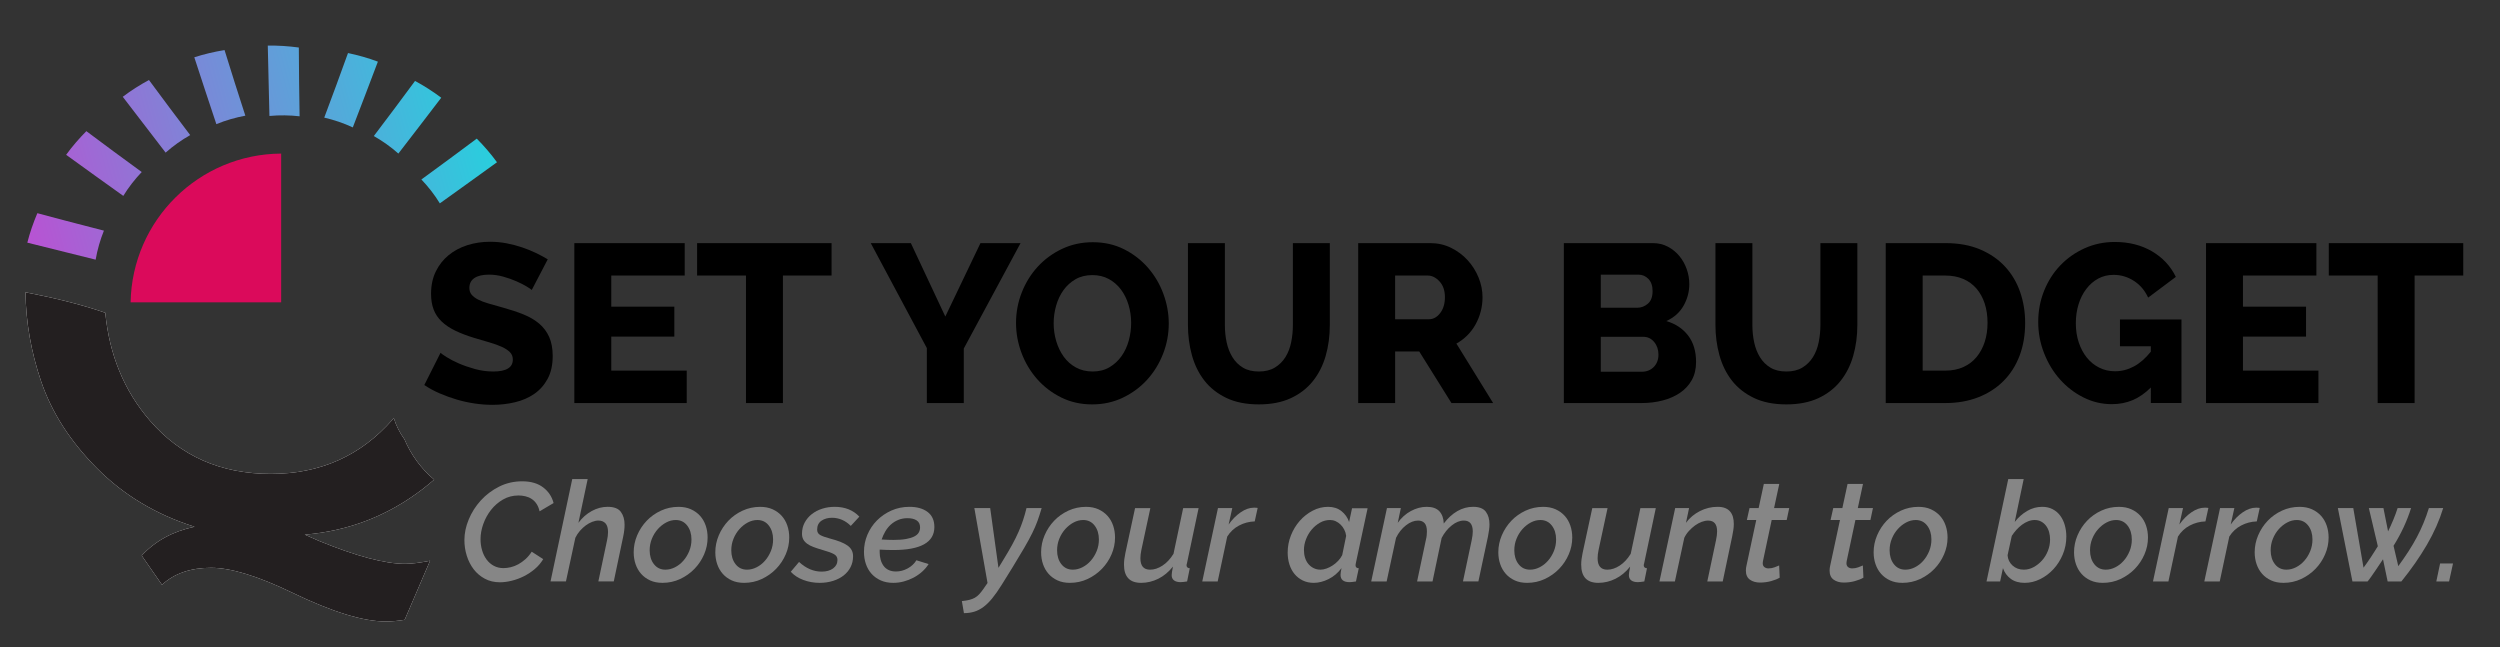 <?xml version="1.0" encoding="utf-8"?>
<!-- Generator: Adobe Illustrator 16.0.0, SVG Export Plug-In . SVG Version: 6.00 Build 0)  -->
<!DOCTYPE svg PUBLIC "-//W3C//DTD SVG 1.1//EN" "http://www.w3.org/Graphics/SVG/1.1/DTD/svg11.dtd">
<svg version="1.1" id="Layer_1" xmlns="http://www.w3.org/2000/svg" xmlns:xlink="http://www.w3.org/1999/xlink" x="0px" y="0px"
	 width="278px" height="72px" viewBox="0 0 278 72" enable-background="new 0 0 278 72" xml:space="preserve">
<rect x="0" y="0" width="278" height="72" fill="#333333" stroke="none"/>
<g>
	<linearGradient id="SVGID_1_" gradientUnits="userSpaceOnUse" x1="54.538" y1="2.877" x2="-3.054" y2="18.51">
		<stop  offset="0" style="stop-color:#20D6DE"/>
		<stop  offset="1" style="stop-color:#C24AD2"/>
	</linearGradient>
	<path fill="url(#SVGID_1_)" d="M16.563,8.896c-1.015,0.551-1.988,1.169-2.913,1.867c1.58,2.076,3.173,4.143,4.767,6.209
		c0.853-0.759,1.769-1.402,2.732-1.95C19.604,12.991,18.079,10.949,16.563,8.896z"/>
	<path fill="#FFFFFF" d="M35.456,60.14l-1.563-0.688c4.885-0.407,9.274-2.111,13.167-5.115c0.425-0.327,0.823-0.665,1.219-1.001
		c-1.466-1.222-2.571-2.771-3.309-4.499c-0.517-0.71-0.92-1.502-1.178-2.348c-0.044,0.05-0.084,0.104-0.13,0.155
		c-3.536,4.035-8.054,6.052-13.55,6.052c-5.549,0-10.028-1.974-13.438-5.919c-2.876-3.325-4.516-7.332-4.967-11.998
		c-2.896-1.003-5.872-1.69-8.873-2.278c0.042,3.284,0.611,6.587,1.739,9.906c1.171,3.447,3.238,6.667,6.203,9.657
		c2.964,2.99,6.585,5.159,10.86,6.509c-2.417,0.511-4.376,1.577-5.878,3.206l2.253,3.248c1.375-1.261,3.192-1.89,5.459-1.89
		c2.189,0,5.192,0.92,9.008,2.757c4.428,2.142,7.902,3.215,10.422,3.215c0.635,0,1.335-0.064,2.101-0.189l2.823-6.567
		c-1.144,0.23-2.074,0.345-2.786,0.345C42.799,62.697,39.604,61.843,35.456,60.14z"/>
	<linearGradient id="SVGID_2_" gradientUnits="userSpaceOnUse" x1="54.183" y1="1.566" x2="-3.412" y2="17.2">
		<stop  offset="0" style="stop-color:#20D6DE"/>
		<stop  offset="1" style="stop-color:#C24AD2"/>
	</linearGradient>
	<path fill="url(#SVGID_2_)" d="M24.969,5.567c-1.138,0.188-2.261,0.449-3.363,0.804c0.805,2.483,1.629,4.96,2.453,7.435
		c1.057-0.435,2.132-0.74,3.223-0.942C26.491,10.438,25.724,8.008,24.969,5.567z"/>
	<linearGradient id="SVGID_3_" gradientUnits="userSpaceOnUse" x1="54.502" y1="2.771" x2="-3.077" y2="18.399">
		<stop  offset="0" style="stop-color:#20D6DE"/>
		<stop  offset="1" style="stop-color:#C24AD2"/>
	</linearGradient>
	<path fill="url(#SVGID_3_)" d="M33.23,5.285c-1.143-0.155-2.293-0.233-3.453-0.214c0.05,2.608,0.117,5.218,0.183,7.825
		c1.136-0.108,2.255-0.085,3.355,0.036C33.27,10.383,33.242,7.833,33.23,5.285z"/>
	<linearGradient id="SVGID_4_" gradientUnits="userSpaceOnUse" x1="55.462" y1="6.293" x2="-2.126" y2="21.924">
		<stop  offset="0" style="stop-color:#20D6DE"/>
		<stop  offset="1" style="stop-color:#C24AD2"/>
	</linearGradient>
	<path fill="url(#SVGID_4_)" d="M9.603,14.584c-0.814,0.823-1.567,1.693-2.25,2.63c2.111,1.532,4.234,3.051,6.357,4.569
		c0.595-0.973,1.288-1.851,2.05-2.655C13.695,17.629,11.645,16.114,9.603,14.584z"/>
	<linearGradient id="SVGID_5_" gradientUnits="userSpaceOnUse" x1="57.219" y1="12.767" x2="-0.368" y2="28.398">
		<stop  offset="0" style="stop-color:#20D6DE"/>
		<stop  offset="1" style="stop-color:#C24AD2"/>
	</linearGradient>
	<path fill="url(#SVGID_5_)" d="M4.154,23.706c-0.451,1.064-0.829,2.153-1.116,3.276c2.528,0.64,5.063,1.266,7.598,1.893
		c0.194-1.128,0.509-2.201,0.919-3.229C9.084,25.017,6.618,24.371,4.154,23.706z"/>
	<linearGradient id="SVGID_6_" gradientUnits="userSpaceOnUse" x1="56.463" y1="9.99" x2="-1.118" y2="25.619">
		<stop  offset="0" style="stop-color:#20D6DE"/>
		<stop  offset="1" style="stop-color:#C24AD2"/>
	</linearGradient>
	<path fill="url(#SVGID_6_)" d="M46.153,9c1.016,0.552,1.988,1.169,2.912,1.868c-1.579,2.076-3.174,4.142-4.767,6.209
		c-0.854-0.759-1.768-1.402-2.73-1.95C43.112,13.096,44.639,11.054,46.153,9z"/>
	<linearGradient id="SVGID_7_" gradientUnits="userSpaceOnUse" x1="55.274" y1="5.606" x2="-2.31" y2="21.237">
		<stop  offset="0" style="stop-color:#20D6DE"/>
		<stop  offset="1" style="stop-color:#C24AD2"/>
	</linearGradient>
	<path fill="url(#SVGID_7_)" d="M38.698,5.899c1.128,0.239,2.239,0.549,3.322,0.957c-0.918,2.441-1.854,4.876-2.789,7.312
		c-1.036-0.484-2.096-0.836-3.175-1.089C36.954,10.693,37.833,8.299,38.698,5.899z"/>
	<linearGradient id="SVGID_8_" gradientUnits="userSpaceOnUse" x1="58.369" y1="17.005" x2="0.782" y2="32.636">
		<stop  offset="0" style="stop-color:#20D6DE"/>
		<stop  offset="1" style="stop-color:#C24AD2"/>
	</linearGradient>
	<path fill="url(#SVGID_8_)" d="M53.016,15.415c0.813,0.82,1.565,1.69,2.249,2.627c-2.11,1.532-4.234,3.051-6.355,4.572
		c-0.597-0.975-1.289-1.854-2.052-2.657C48.921,18.458,50.972,16.942,53.016,15.415z"/>
	<path fill="#231F20" d="M35.456,60.14l-1.563-0.688c4.885-0.407,9.274-2.111,13.167-5.115c0.425-0.327,0.823-0.665,1.219-1.001
		c-1.466-1.222-2.571-2.771-3.309-4.499c-0.517-0.71-0.92-1.502-1.178-2.348c-0.044,0.05-0.084,0.104-0.13,0.155
		c-3.536,4.035-8.054,6.052-13.55,6.052c-5.549,0-10.028-1.974-13.438-5.919c-2.876-3.325-4.516-7.332-4.967-11.998
		c-2.896-1.003-5.872-1.69-8.873-2.278c0.042,3.284,0.611,6.587,1.739,9.906c1.171,3.447,3.238,6.667,6.203,9.657
		c2.964,2.99,6.585,5.159,10.86,6.509c-2.417,0.511-4.376,1.577-5.878,3.206l2.253,3.248c1.375-1.261,3.192-1.89,5.459-1.89
		c2.189,0,5.192,0.92,9.008,2.757c4.428,2.142,7.902,3.215,10.422,3.215c0.635,0,1.335-0.064,2.101-0.189l2.823-6.567
		c-1.144,0.23-2.074,0.345-2.786,0.345C42.799,62.697,39.604,61.843,35.456,60.14z"/>
	<path fill="#DB0A5B" d="M31.266,17.078c-9.158,0.056-16.574,7.413-16.743,16.543h16.743V17.078z"/>
</g>
<g>
	<path d="M59.132,32.244c-0.067-0.067-0.25-0.192-0.551-0.376c-0.301-0.184-0.676-0.375-1.127-0.576
		c-0.451-0.2-0.943-0.375-1.478-0.526c-0.535-0.15-1.069-0.226-1.603-0.226c-0.702,0-1.24,0.125-1.616,0.376
		c-0.375,0.25-0.563,0.618-0.563,1.102c0,0.3,0.083,0.551,0.25,0.751c0.167,0.2,0.405,0.38,0.714,0.539
		c0.309,0.159,0.693,0.305,1.152,0.438c0.459,0.134,0.989,0.284,1.59,0.451c0.852,0.234,1.62,0.488,2.304,0.764
		c0.685,0.276,1.269,0.618,1.753,1.027s0.855,0.906,1.115,1.49c0.259,0.586,0.388,1.287,0.388,2.104c0,1.002-0.188,1.85-0.563,2.543
		c-0.376,0.693-0.873,1.252-1.49,1.678c-0.618,0.426-1.332,0.736-2.142,0.928c-0.81,0.191-1.641,0.287-2.492,0.287
		c-0.651,0-1.315-0.049-1.992-0.15c-0.676-0.1-1.34-0.246-1.991-0.438s-1.286-0.422-1.903-0.689
		c-0.618-0.266-1.186-0.576-1.704-0.926l1.804-3.582c0.083,0.084,0.309,0.242,0.676,0.477c0.367,0.232,0.818,0.467,1.353,0.701
		c0.534,0.232,1.135,0.441,1.803,0.625s1.344,0.275,2.029,0.275c1.453,0,2.179-0.441,2.179-1.326c0-0.334-0.108-0.609-0.326-0.828
		c-0.217-0.217-0.518-0.412-0.901-0.588c-0.384-0.176-0.835-0.338-1.353-0.488c-0.518-0.15-1.086-0.316-1.704-0.502
		c-0.818-0.25-1.528-0.521-2.129-0.813c-0.601-0.292-1.102-0.63-1.503-1.015c-0.4-0.384-0.697-0.827-0.889-1.328
		c-0.192-0.5-0.288-1.085-0.288-1.753c0-0.935,0.175-1.762,0.526-2.48c0.351-0.718,0.826-1.323,1.428-1.816
		c0.601-0.492,1.298-0.864,2.091-1.115c0.793-0.25,1.632-0.375,2.517-0.375c0.635,0,1.252,0.059,1.854,0.175
		c0.601,0.117,1.173,0.267,1.716,0.451c0.542,0.184,1.056,0.393,1.541,0.626c0.484,0.234,0.918,0.468,1.302,0.701L59.132,32.244z"/>
	<path d="M76.365,41.211v3.607H63.866V27.034h12.273v3.607h-8.166v3.457h7.013v3.332h-7.013v3.781H76.365z"/>
	<path d="M92.47,30.641h-5.41v14.177h-4.108V30.641h-5.435v-3.607H92.47V30.641z"/>
	<path d="M101.287,27.034l3.832,8.166l3.908-8.166h4.458l-6.312,11.722v6.063h-4.108v-6.111l-6.237-11.673H101.287z"/>
	<path d="M121.45,44.969c-1.269,0-2.421-0.26-3.457-0.777c-1.036-0.518-1.925-1.197-2.667-2.041
		c-0.743-0.844-1.319-1.807-1.729-2.893s-0.614-2.205-0.614-3.357c0-1.168,0.213-2.296,0.639-3.381s1.019-2.042,1.779-2.868
		c0.759-0.827,1.661-1.486,2.705-1.979c1.043-0.493,2.183-0.739,3.419-0.739c1.269,0,2.421,0.259,3.457,0.777
		c1.035,0.518,1.924,1.202,2.667,2.054c0.743,0.852,1.315,1.82,1.716,2.906s0.601,2.188,0.601,3.306
		c0,1.168-0.213,2.295-0.639,3.381s-1.015,2.041-1.766,2.867c-0.751,0.828-1.649,1.49-2.693,1.992
		C123.825,44.717,122.686,44.969,121.45,44.969z M117.167,35.951c0,0.685,0.096,1.348,0.288,1.99
		c0.192,0.645,0.467,1.215,0.827,1.717c0.359,0.5,0.81,0.902,1.353,1.201c0.542,0.301,1.165,0.451,1.866,0.451
		c0.718,0,1.344-0.158,1.878-0.475c0.534-0.318,0.98-0.73,1.34-1.24c0.359-0.51,0.626-1.086,0.802-1.729s0.263-1.298,0.263-1.966
		c0-0.685-0.096-1.348-0.288-1.991c-0.192-0.643-0.472-1.21-0.839-1.703c-0.368-0.493-0.818-0.885-1.353-1.177
		c-0.535-0.292-1.144-0.438-1.829-0.438c-0.718,0-1.344,0.155-1.878,0.463c-0.535,0.309-0.981,0.714-1.34,1.215
		s-0.63,1.073-0.814,1.716C117.259,34.628,117.167,35.283,117.167,35.951z"/>
	<path d="M139.986,41.311c0.702,0,1.293-0.145,1.778-0.438s0.877-0.68,1.178-1.164s0.514-1.041,0.639-1.666
		c0.125-0.627,0.188-1.266,0.188-1.917v-9.092h4.107v9.092c0,1.235-0.154,2.387-0.463,3.456c-0.309,1.07-0.785,2.004-1.428,2.807
		c-0.643,0.801-1.461,1.432-2.455,1.891c-0.993,0.459-2.175,0.689-3.543,0.689c-1.419,0-2.63-0.242-3.632-0.727
		c-1.002-0.484-1.816-1.131-2.442-1.941s-1.085-1.75-1.377-2.818c-0.292-1.068-0.438-2.188-0.438-3.356v-9.092h4.108v9.092
		c0,0.685,0.066,1.336,0.2,1.954c0.133,0.617,0.351,1.17,0.651,1.652c0.3,0.484,0.689,0.869,1.165,1.152
		C138.696,41.17,139.284,41.311,139.986,41.311z"/>
	<path d="M151.031,44.818V27.034h8.016c0.834,0,1.606,0.175,2.316,0.526s1.323,0.81,1.841,1.377
		c0.518,0.568,0.923,1.211,1.215,1.929c0.292,0.718,0.438,1.445,0.438,2.179c0,0.551-0.066,1.082-0.2,1.591s-0.325,0.989-0.576,1.44
		c-0.25,0.451-0.556,0.856-0.914,1.215c-0.359,0.359-0.764,0.664-1.215,0.914l4.083,6.613h-4.634l-3.582-5.736h-2.681v5.736H151.031
		z M155.139,35.5h3.758c0.484,0,0.901-0.229,1.252-0.688s0.526-1.048,0.526-1.766c0-0.734-0.201-1.319-0.601-1.753
		c-0.401-0.434-0.836-0.651-1.303-0.651h-3.633V35.5z"/>
	<path d="M188.603,40.26c0,0.768-0.159,1.436-0.476,2.004c-0.317,0.566-0.752,1.039-1.303,1.414
		c-0.551,0.377-1.194,0.66-1.929,0.852c-0.735,0.193-1.512,0.289-2.329,0.289h-8.667V27.034h9.894c0.618,0,1.178,0.134,1.679,0.4
		c0.501,0.268,0.927,0.614,1.277,1.04s0.622,0.911,0.814,1.453c0.191,0.542,0.288,1.098,0.288,1.666c0,0.852-0.213,1.653-0.64,2.404
		c-0.426,0.751-1.064,1.319-1.916,1.704c1.019,0.3,1.824,0.835,2.417,1.602C188.306,38.072,188.603,39.057,188.603,40.26z
		 M178.008,30.541v3.682h4.032c0.451,0,0.852-0.15,1.202-0.451c0.351-0.301,0.526-0.768,0.526-1.403
		c0-0.584-0.155-1.035-0.464-1.353c-0.309-0.317-0.681-0.476-1.114-0.476H178.008z M184.42,39.434c0-0.553-0.159-1.02-0.477-1.404
		c-0.317-0.383-0.718-0.576-1.202-0.576h-4.733v3.883h4.559c0.534,0,0.977-0.176,1.327-0.525
		C184.244,40.459,184.42,40,184.42,39.434z"/>
	<path d="M198.646,41.311c0.702,0,1.294-0.145,1.778-0.438s0.877-0.68,1.178-1.164s0.514-1.041,0.639-1.666
		c0.125-0.627,0.188-1.266,0.188-1.917v-9.092h4.108v9.092c0,1.235-0.155,2.387-0.464,3.456c-0.309,1.07-0.785,2.004-1.428,2.807
		c-0.643,0.801-1.461,1.432-2.454,1.891c-0.994,0.459-2.176,0.689-3.545,0.689c-1.419,0-2.63-0.242-3.632-0.727
		s-1.815-1.131-2.441-1.941c-0.627-0.811-1.086-1.75-1.378-2.818c-0.293-1.068-0.438-2.188-0.438-3.356v-9.092h4.107v9.092
		c0,0.685,0.067,1.336,0.201,1.954c0.133,0.617,0.351,1.17,0.65,1.652c0.301,0.484,0.689,0.869,1.165,1.152
		C197.355,41.17,197.944,41.311,198.646,41.311z"/>
	<path d="M209.692,44.818V27.034h6.638c1.47,0,2.755,0.234,3.857,0.701c1.103,0.468,2.024,1.102,2.768,1.904
		c0.743,0.801,1.303,1.741,1.679,2.818c0.375,1.077,0.563,2.225,0.563,3.444c0,1.353-0.209,2.576-0.626,3.669
		c-0.418,1.094-1.015,2.029-1.791,2.805c-0.776,0.777-1.712,1.379-2.806,1.805s-2.309,0.639-3.645,0.639H209.692z M221.014,35.901
		c0-0.785-0.104-1.499-0.313-2.142c-0.209-0.643-0.514-1.198-0.914-1.666c-0.401-0.467-0.894-0.827-1.479-1.077
		c-0.584-0.25-1.244-0.375-1.979-0.375h-2.529v10.57h2.529c0.752,0,1.419-0.133,2.004-0.4c0.584-0.268,1.072-0.639,1.465-1.115
		s0.693-1.035,0.902-1.678C220.909,37.375,221.014,36.669,221.014,35.901z"/>
	<path d="M239.174,43.09c-0.635,0.635-1.308,1.102-2.017,1.402c-0.71,0.301-1.482,0.451-2.317,0.451
		c-1.118,0-2.175-0.25-3.168-0.752c-0.994-0.5-1.862-1.168-2.605-2.004c-0.743-0.834-1.332-1.807-1.766-2.918
		c-0.435-1.109-0.651-2.266-0.651-3.469c0-1.219,0.217-2.371,0.651-3.457c0.434-1.085,1.035-2.029,1.804-2.831
		c0.768-0.801,1.669-1.436,2.705-1.903c1.035-0.468,2.154-0.702,3.356-0.702c1.569,0,2.947,0.347,4.133,1.04
		c1.186,0.693,2.07,1.641,2.655,2.843l-3.081,2.305c-0.368-0.802-0.898-1.423-1.591-1.866c-0.693-0.442-1.44-0.664-2.241-0.664
		c-0.636,0-1.207,0.138-1.716,0.413c-0.51,0.275-0.952,0.66-1.328,1.152s-0.664,1.064-0.864,1.716c-0.2,0.651-0.3,1.353-0.3,2.104
		c0,0.768,0.108,1.479,0.325,2.129s0.518,1.215,0.901,1.691c0.384,0.475,0.844,0.848,1.378,1.113
		c0.534,0.268,1.118,0.402,1.753,0.402c0.735,0,1.437-0.18,2.104-0.539s1.294-0.906,1.879-1.641v-0.602h-3.432v-2.98h6.838v9.293
		h-3.406V43.09z"/>
	<path d="M257.809,41.211v3.607H245.31V27.034h12.273v3.607h-8.165v3.457h7.013v3.332h-7.013v3.781H257.809z"/>
	<path d="M273.914,30.641h-5.41v14.177h-4.107V30.641h-5.436v-3.607h14.953V30.641z"/>
</g>
<g>
	<path fill="#868686" d="M55.587,64.75c-0.624,0-1.183-0.133-1.676-0.397c-0.494-0.266-0.907-0.616-1.24-1.053
		c-0.333-0.438-0.588-0.937-0.764-1.498c-0.177-0.561-0.265-1.144-0.265-1.746c0-0.759,0.161-1.526,0.483-2.301
		c0.322-0.774,0.769-1.476,1.341-2.105c0.571-0.629,1.25-1.141,2.035-1.536c0.785-0.395,1.64-0.593,2.565-0.593
		c0.957,0,1.731,0.224,2.324,0.671s0.982,1.029,1.17,1.747l-1.56,0.92c-0.073-0.333-0.188-0.613-0.343-0.842
		c-0.156-0.229-0.341-0.411-0.554-0.546c-0.213-0.136-0.444-0.231-0.694-0.289c-0.25-0.057-0.499-0.086-0.749-0.086
		c-0.635,0-1.211,0.151-1.731,0.452c-0.52,0.302-0.964,0.689-1.333,1.162c-0.369,0.474-0.655,0.996-0.857,1.567
		c-0.203,0.572-0.304,1.129-0.304,1.669c0,0.437,0.057,0.85,0.171,1.24c0.114,0.39,0.281,0.732,0.499,1.029
		c0.218,0.296,0.486,0.53,0.803,0.701c0.317,0.172,0.678,0.258,1.084,0.258c0.25,0,0.517-0.034,0.803-0.102
		c0.286-0.067,0.566-0.177,0.842-0.327c0.275-0.151,0.541-0.341,0.795-0.569c0.254-0.229,0.486-0.505,0.694-0.827l1.279,0.827
		c-0.25,0.416-0.562,0.782-0.936,1.1c-0.375,0.317-0.78,0.585-1.217,0.803c-0.437,0.219-0.886,0.385-1.349,0.499
		C56.443,64.692,56.003,64.75,55.587,64.75z"/>
	<path fill="#868686" d="M63.635,53.271h1.715l-1.029,4.865c0.416-0.561,0.91-0.998,1.481-1.31s1.16-0.468,1.763-0.468
		c0.707,0,1.198,0.187,1.474,0.562c0.275,0.374,0.414,0.848,0.414,1.419c0,0.208-0.013,0.424-0.039,0.647
		c-0.026,0.224-0.065,0.455-0.117,0.694l-1.045,4.975h-1.715l0.967-4.569c0.073-0.333,0.109-0.64,0.109-0.921
		c0-0.437-0.094-0.759-0.281-0.967c-0.188-0.208-0.453-0.312-0.795-0.312c-0.208,0-0.435,0.047-0.679,0.141
		c-0.244,0.093-0.483,0.226-0.717,0.397s-0.452,0.374-0.655,0.608c-0.203,0.233-0.372,0.491-0.507,0.771l-1.045,4.851h-1.715
		L63.635,53.271z"/>
	<path fill="#868686" d="M73.663,64.813c-0.52,0-0.978-0.092-1.373-0.273c-0.396-0.182-0.728-0.426-0.998-0.732
		c-0.271-0.307-0.476-0.666-0.616-1.076c-0.14-0.411-0.21-0.851-0.21-1.318c0-0.655,0.13-1.286,0.39-1.895s0.614-1.146,1.061-1.614
		c0.447-0.468,0.975-0.842,1.583-1.123c0.608-0.28,1.261-0.421,1.958-0.421c0.52,0,0.98,0.091,1.38,0.272
		c0.4,0.183,0.738,0.427,1.014,0.733c0.275,0.307,0.483,0.668,0.624,1.084c0.141,0.416,0.21,0.857,0.21,1.325
		c0,0.646-0.13,1.269-0.39,1.872c-0.26,0.603-0.616,1.139-1.068,1.606s-0.982,0.845-1.591,1.131
		C75.027,64.669,74.37,64.813,73.663,64.813z M73.99,63.347c0.364,0,0.72-0.089,1.068-0.266s0.658-0.418,0.928-0.726
		c0.27-0.307,0.488-0.662,0.655-1.068c0.167-0.405,0.25-0.836,0.25-1.294c0-0.624-0.159-1.141-0.476-1.552
		c-0.317-0.411-0.741-0.616-1.271-0.616c-0.364,0-0.717,0.091-1.061,0.273c-0.343,0.182-0.652,0.426-0.928,0.732
		c-0.276,0.307-0.497,0.663-0.663,1.068c-0.167,0.405-0.25,0.837-0.25,1.295c0,0.623,0.158,1.138,0.476,1.544
		C73.037,63.144,73.46,63.347,73.99,63.347z"/>
	<path fill="#868686" d="M82.74,64.813c-0.52,0-0.978-0.092-1.373-0.273c-0.396-0.182-0.728-0.426-0.998-0.732
		c-0.271-0.307-0.476-0.666-0.616-1.076c-0.14-0.411-0.21-0.851-0.21-1.318c0-0.655,0.13-1.286,0.39-1.895s0.614-1.146,1.061-1.614
		c0.447-0.468,0.975-0.842,1.583-1.123c0.608-0.28,1.261-0.421,1.958-0.421c0.52,0,0.98,0.091,1.38,0.272
		c0.4,0.183,0.738,0.427,1.014,0.733c0.275,0.307,0.483,0.668,0.624,1.084c0.141,0.416,0.21,0.857,0.21,1.325
		c0,0.646-0.13,1.269-0.39,1.872c-0.26,0.603-0.616,1.139-1.068,1.606s-0.982,0.845-1.591,1.131
		C84.104,64.669,83.446,64.813,82.74,64.813z M83.067,63.347c0.364,0,0.72-0.089,1.068-0.266s0.658-0.418,0.928-0.726
		c0.27-0.307,0.488-0.662,0.655-1.068c0.167-0.405,0.25-0.836,0.25-1.294c0-0.624-0.159-1.141-0.476-1.552
		c-0.317-0.411-0.741-0.616-1.271-0.616c-0.364,0-0.717,0.091-1.061,0.273c-0.343,0.182-0.652,0.426-0.928,0.732
		c-0.276,0.307-0.497,0.663-0.663,1.068c-0.167,0.405-0.25,0.837-0.25,1.295c0,0.623,0.158,1.138,0.476,1.544
		C82.113,63.144,82.537,63.347,83.067,63.347z"/>
	<path fill="#868686" d="M91.146,64.813c-0.634,0-1.237-0.107-1.809-0.32s-1.04-0.517-1.404-0.912l0.92-1.092
		c0.78,0.718,1.617,1.076,2.511,1.076c0.53,0,0.957-0.119,1.279-0.358s0.484-0.557,0.484-0.951c0-0.281-0.133-0.494-0.398-0.64
		s-0.678-0.297-1.24-0.452c-0.396-0.114-0.738-0.227-1.029-0.336c-0.292-0.108-0.53-0.233-0.717-0.374
		c-0.188-0.141-0.328-0.299-0.421-0.476c-0.093-0.177-0.14-0.385-0.14-0.624c0-0.457,0.099-0.87,0.296-1.24
		c0.197-0.368,0.462-0.683,0.795-0.943c0.333-0.26,0.717-0.46,1.154-0.601c0.437-0.14,0.899-0.21,1.388-0.21
		c0.582,0,1.102,0.094,1.56,0.28c0.458,0.188,0.853,0.458,1.185,0.812l-0.951,1.029c-0.302-0.302-0.629-0.527-0.982-0.679
		c-0.354-0.15-0.723-0.226-1.107-0.226c-0.458,0-0.848,0.108-1.17,0.327c-0.322,0.218-0.483,0.551-0.483,0.998
		c0,0.26,0.109,0.455,0.328,0.585s0.582,0.263,1.092,0.397c0.437,0.114,0.816,0.234,1.139,0.358c0.322,0.125,0.59,0.263,0.803,0.414
		c0.213,0.15,0.372,0.325,0.476,0.522c0.104,0.197,0.156,0.426,0.156,0.686c0,0.437-0.091,0.835-0.273,1.193
		c-0.182,0.358-0.437,0.668-0.764,0.928c-0.328,0.261-0.72,0.463-1.178,0.608S91.686,64.813,91.146,64.813z"/>
	<path fill="#868686" d="M99.333,64.813c-0.52,0-0.98-0.089-1.38-0.266c-0.4-0.177-0.741-0.418-1.021-0.725
		c-0.281-0.307-0.494-0.671-0.64-1.092c-0.146-0.422-0.218-0.876-0.218-1.365c0-0.665,0.127-1.299,0.382-1.902
		c0.255-0.603,0.608-1.133,1.061-1.591c0.453-0.457,0.988-0.824,1.606-1.1s1.287-0.413,2.004-0.413c0.842,0,1.515,0.189,2.02,0.569
		c0.504,0.38,0.756,0.938,0.756,1.677c0,1.705-1.523,2.558-4.57,2.558c-0.447,0-0.951-0.016-1.513-0.047v0.28
		c0,0.302,0.036,0.583,0.109,0.843c0.072,0.26,0.182,0.488,0.327,0.686c0.146,0.198,0.333,0.352,0.562,0.46
		c0.229,0.109,0.499,0.164,0.811,0.164c0.447,0,0.878-0.111,1.294-0.335s0.743-0.527,0.983-0.913l1.356,0.422
		c-0.197,0.312-0.439,0.595-0.725,0.85s-0.601,0.474-0.943,0.655c-0.343,0.182-0.708,0.325-1.092,0.429
		C100.118,64.76,99.728,64.813,99.333,64.813z M100.908,57.622c-0.374,0-0.717,0.065-1.029,0.195s-0.587,0.304-0.827,0.522
		s-0.442,0.471-0.608,0.757c-0.167,0.286-0.302,0.585-0.406,0.896c0.478,0.031,0.92,0.047,1.326,0.047
		c0.551,0,1.014-0.034,1.388-0.102s0.678-0.161,0.912-0.28c0.234-0.12,0.4-0.266,0.5-0.438c0.099-0.171,0.148-0.36,0.148-0.569
		c0-0.353-0.125-0.613-0.375-0.779S101.345,57.622,100.908,57.622z"/>
	<path fill="#868686" d="M106.959,66.84c0.323-0.031,0.598-0.076,0.827-0.133c0.229-0.058,0.432-0.135,0.608-0.233
		c0.177-0.1,0.34-0.229,0.491-0.391c0.15-0.161,0.309-0.361,0.476-0.601l0.452-0.654l-1.466-8.328h1.762l0.92,6.644l0.53-0.873
		c0.384-0.624,0.715-1.188,0.99-1.692s0.512-0.98,0.709-1.427c0.198-0.447,0.367-0.884,0.507-1.311
		c0.141-0.426,0.268-0.873,0.382-1.341h1.684c-0.146,0.499-0.296,0.967-0.452,1.403c-0.156,0.437-0.354,0.896-0.593,1.38
		s-0.533,1.024-0.881,1.622c-0.349,0.599-0.777,1.313-1.287,2.145l-1.248,2.012c-0.364,0.582-0.708,1.071-1.03,1.466
		c-0.322,0.396-0.647,0.715-0.975,0.96c-0.328,0.244-0.668,0.421-1.021,0.53c-0.354,0.108-0.738,0.163-1.154,0.163L106.959,66.84z"
		/>
	<path fill="#868686" d="M118.969,64.813c-0.52,0-0.978-0.092-1.373-0.273c-0.396-0.182-0.728-0.426-0.998-0.732
		c-0.271-0.307-0.476-0.666-0.616-1.076c-0.14-0.411-0.21-0.851-0.21-1.318c0-0.655,0.13-1.286,0.39-1.895s0.614-1.146,1.061-1.614
		c0.447-0.468,0.975-0.842,1.583-1.123c0.608-0.28,1.261-0.421,1.958-0.421c0.52,0,0.98,0.091,1.38,0.272
		c0.4,0.183,0.738,0.427,1.014,0.733c0.275,0.307,0.483,0.668,0.624,1.084c0.141,0.416,0.21,0.857,0.21,1.325
		c0,0.646-0.13,1.269-0.39,1.872c-0.26,0.603-0.616,1.139-1.068,1.606s-0.982,0.845-1.591,1.131
		C120.333,64.669,119.675,64.813,118.969,64.813z M119.296,63.347c0.364,0,0.72-0.089,1.068-0.266s0.658-0.418,0.928-0.726
		c0.27-0.307,0.488-0.662,0.655-1.068c0.167-0.405,0.25-0.836,0.25-1.294c0-0.624-0.159-1.141-0.476-1.552
		c-0.317-0.411-0.741-0.616-1.271-0.616c-0.364,0-0.717,0.091-1.061,0.273c-0.343,0.182-0.652,0.426-0.928,0.732
		c-0.276,0.307-0.497,0.663-0.663,1.068c-0.167,0.405-0.25,0.837-0.25,1.295c0,0.623,0.158,1.138,0.476,1.544
		C118.342,63.144,118.766,63.347,119.296,63.347z"/>
	<path fill="#868686" d="M126.891,64.813c-1.269,0-1.903-0.676-1.903-2.027c0-0.385,0.052-0.816,0.156-1.295l1.076-4.99h1.7
		l-0.998,4.647c-0.073,0.333-0.109,0.645-0.109,0.936c0,0.842,0.359,1.264,1.076,1.264c0.458,0,0.917-0.151,1.38-0.453
		c0.462-0.301,0.871-0.737,1.224-1.31l1.076-5.084h1.716l-1.294,6.129c-0.031,0.094-0.047,0.172-0.047,0.233
		c0,0.198,0.119,0.308,0.358,0.328l-0.296,1.466c-0.156,0.021-0.292,0.039-0.406,0.055s-0.218,0.023-0.312,0.023
		c-0.312,0-0.556-0.065-0.733-0.195s-0.265-0.324-0.265-0.585c0-0.083,0.01-0.192,0.031-0.327c0.021-0.135,0.057-0.343,0.109-0.624
		c-0.468,0.593-1.009,1.043-1.622,1.35C128.196,64.658,127.557,64.813,126.891,64.813z"/>
	<path fill="#868686" d="M135.438,56.5h1.591l-0.405,1.824c0.395-0.562,0.842-1.014,1.341-1.356
		c0.499-0.344,0.993-0.515,1.481-0.515c0.104,0,0.185,0.002,0.242,0.008c0.057,0.005,0.112,0.013,0.164,0.023l-0.327,1.497
		c-0.624,0.021-1.207,0.174-1.747,0.46s-0.977,0.694-1.31,1.225l-1.061,4.99h-1.715L135.438,56.5z"/>
	<path fill="#868686" d="M146.09,64.813c-0.458,0-0.865-0.089-1.225-0.266c-0.358-0.177-0.663-0.415-0.912-0.717
		c-0.25-0.302-0.439-0.658-0.569-1.068c-0.13-0.411-0.195-0.851-0.195-1.318c0-0.665,0.122-1.305,0.367-1.918
		c0.244-0.613,0.574-1.154,0.99-1.622s0.894-0.842,1.435-1.123c0.541-0.28,1.107-0.421,1.7-0.421s1.089,0.158,1.489,0.476
		s0.684,0.72,0.85,1.209l0.328-1.528h1.73l-1.31,6.113c-0.011,0.052-0.019,0.096-0.023,0.133c-0.005,0.036-0.008,0.069-0.008,0.101
		c0,0.209,0.119,0.317,0.358,0.328l-0.312,1.466c-0.146,0.021-0.278,0.039-0.397,0.055c-0.12,0.016-0.222,0.023-0.305,0.023
		c-0.676,0-1.014-0.271-1.014-0.812c0-0.166,0.036-0.415,0.109-0.748c-0.396,0.53-0.873,0.936-1.435,1.217
		C147.182,64.672,146.63,64.813,146.09,64.813z M146.838,63.347c0.208,0,0.43-0.042,0.663-0.125
		c0.234-0.083,0.463-0.197,0.687-0.344c0.224-0.146,0.429-0.316,0.616-0.515c0.187-0.197,0.338-0.41,0.452-0.639l0.437-2.137
		c-0.031-0.25-0.102-0.481-0.211-0.694c-0.108-0.213-0.247-0.4-0.413-0.562s-0.349-0.286-0.546-0.374
		c-0.197-0.089-0.405-0.133-0.624-0.133c-0.395,0-0.767,0.099-1.114,0.296c-0.349,0.198-0.655,0.453-0.921,0.765
		c-0.265,0.312-0.476,0.668-0.631,1.068c-0.156,0.4-0.234,0.803-0.234,1.209c0,0.312,0.041,0.601,0.125,0.865
		c0.083,0.266,0.205,0.494,0.366,0.687s0.356,0.346,0.585,0.46S146.558,63.347,146.838,63.347z"/>
	<path fill="#868686" d="M154.23,56.5h1.544l-0.344,1.637c0.396-0.561,0.882-0.998,1.459-1.31c0.576-0.312,1.167-0.468,1.77-0.468
		c0.624,0,1.089,0.164,1.396,0.491c0.306,0.327,0.47,0.782,0.491,1.364c0.457-0.603,0.961-1.063,1.513-1.38
		c0.551-0.317,1.133-0.476,1.746-0.476c0.676,0,1.149,0.182,1.42,0.546c0.27,0.364,0.405,0.832,0.405,1.403
		c0,0.188-0.016,0.396-0.047,0.624s-0.073,0.479-0.125,0.749l-1.061,4.975h-1.715l0.967-4.569c0.083-0.396,0.124-0.723,0.124-0.982
		c0-0.812-0.332-1.217-0.998-1.217c-0.447,0-0.896,0.182-1.349,0.546s-0.824,0.826-1.115,1.388l-1.014,4.835h-1.716l0.967-4.569
		c0.053-0.208,0.086-0.391,0.102-0.546c0.016-0.156,0.023-0.307,0.023-0.452c0-0.416-0.086-0.72-0.257-0.913
		c-0.172-0.192-0.414-0.288-0.726-0.288c-0.447,0-0.896,0.177-1.349,0.53c-0.453,0.354-0.819,0.816-1.1,1.388l-1.045,4.851h-1.716
		L154.23,56.5z"/>
	<path fill="#868686" d="M169.811,64.813c-0.52,0-0.978-0.092-1.372-0.273c-0.396-0.182-0.728-0.426-0.998-0.732
		s-0.476-0.666-0.616-1.076c-0.141-0.411-0.211-0.851-0.211-1.318c0-0.655,0.13-1.286,0.391-1.895
		c0.26-0.608,0.613-1.146,1.061-1.614c0.446-0.468,0.975-0.842,1.583-1.123c0.607-0.28,1.26-0.421,1.957-0.421
		c0.52,0,0.979,0.091,1.38,0.272c0.4,0.183,0.738,0.427,1.014,0.733s0.483,0.668,0.624,1.084s0.211,0.857,0.211,1.325
		c0,0.646-0.131,1.269-0.391,1.872c-0.26,0.603-0.615,1.139-1.067,1.606c-0.453,0.468-0.983,0.845-1.591,1.131
		C171.176,64.669,170.518,64.813,169.811,64.813z M170.139,63.347c0.363,0,0.72-0.089,1.068-0.266
		c0.348-0.177,0.657-0.418,0.928-0.726c0.271-0.307,0.488-0.662,0.655-1.068c0.166-0.405,0.249-0.836,0.249-1.294
		c0-0.624-0.158-1.141-0.476-1.552s-0.741-0.616-1.271-0.616c-0.363,0-0.717,0.091-1.06,0.273c-0.344,0.182-0.653,0.426-0.929,0.732
		s-0.496,0.663-0.662,1.068c-0.167,0.405-0.25,0.837-0.25,1.295c0,0.623,0.158,1.138,0.476,1.544
		C169.185,63.144,169.608,63.347,170.139,63.347z"/>
	<path fill="#868686" d="M177.733,64.813c-1.27,0-1.903-0.676-1.903-2.027c0-0.385,0.052-0.816,0.156-1.295l1.076-4.99h1.7
		l-0.999,4.647c-0.072,0.333-0.108,0.645-0.108,0.936c0,0.842,0.358,1.264,1.076,1.264c0.457,0,0.917-0.151,1.38-0.453
		c0.463-0.301,0.871-0.737,1.225-1.31l1.076-5.084h1.715l-1.294,6.129c-0.031,0.094-0.047,0.172-0.047,0.233
		c0,0.198,0.119,0.308,0.358,0.328l-0.296,1.466c-0.156,0.021-0.291,0.039-0.405,0.055c-0.115,0.016-0.219,0.023-0.313,0.023
		c-0.312,0-0.557-0.065-0.732-0.195c-0.178-0.13-0.266-0.324-0.266-0.585c0-0.083,0.011-0.192,0.031-0.327s0.057-0.343,0.109-0.624
		c-0.468,0.593-1.009,1.043-1.622,1.35C179.038,64.658,178.398,64.813,177.733,64.813z"/>
	<path fill="#868686" d="M186.28,56.5h1.544l-0.344,1.637c0.406-0.551,0.921-0.984,1.544-1.302c0.624-0.317,1.279-0.476,1.966-0.476
		c0.343,0,0.629,0.047,0.857,0.141c0.229,0.093,0.413,0.226,0.554,0.397c0.141,0.171,0.242,0.372,0.304,0.601
		c0.063,0.229,0.094,0.483,0.094,0.764c0,0.219-0.019,0.447-0.055,0.687s-0.08,0.483-0.132,0.733l-1.045,4.975h-1.716l0.967-4.569
		c0.041-0.197,0.072-0.377,0.094-0.538c0.021-0.161,0.031-0.314,0.031-0.46c0-0.801-0.333-1.201-0.998-1.201
		c-0.229,0-0.468,0.047-0.718,0.141c-0.249,0.093-0.494,0.226-0.733,0.397s-0.465,0.374-0.678,0.608
		c-0.214,0.233-0.388,0.491-0.522,0.771l-1.045,4.851h-1.716L186.28,56.5z"/>
	<path fill="#868686" d="M195.716,64.781c-0.447,0-0.822-0.107-1.123-0.32c-0.302-0.213-0.452-0.554-0.452-1.021
		c0-0.177,0.021-0.348,0.062-0.515l1.092-5.1h-1.045l0.297-1.325h1.014l0.577-2.683h1.716l-0.577,2.683h1.684l-0.28,1.325h-1.669
		l-0.967,4.554c-0.021,0.104-0.031,0.183-0.031,0.234c0,0.208,0.063,0.358,0.188,0.452c0.124,0.094,0.275,0.141,0.452,0.141
		c0.239,0,0.468-0.042,0.686-0.125c0.219-0.083,0.385-0.15,0.5-0.203l0.062,1.357c-0.239,0.146-0.556,0.272-0.951,0.382
		S196.142,64.781,195.716,64.781z"/>
	<path fill="#868686" d="M205.026,64.781c-0.447,0-0.822-0.107-1.123-0.32c-0.302-0.213-0.452-0.554-0.452-1.021
		c0-0.177,0.021-0.348,0.062-0.515l1.092-5.1h-1.045l0.297-1.325h1.014l0.577-2.683h1.716l-0.577,2.683h1.684l-0.28,1.325h-1.669
		l-0.967,4.554c-0.021,0.104-0.031,0.183-0.031,0.234c0,0.208,0.063,0.358,0.188,0.452c0.124,0.094,0.275,0.141,0.452,0.141
		c0.239,0,0.468-0.042,0.686-0.125c0.219-0.083,0.385-0.15,0.5-0.203l0.062,1.357c-0.239,0.146-0.556,0.272-0.951,0.382
		S205.452,64.781,205.026,64.781z"/>
	<path fill="#868686" d="M211.545,64.813c-0.52,0-0.978-0.092-1.372-0.273c-0.396-0.182-0.728-0.426-0.998-0.732
		s-0.476-0.666-0.616-1.076c-0.141-0.411-0.211-0.851-0.211-1.318c0-0.655,0.13-1.286,0.391-1.895
		c0.26-0.608,0.613-1.146,1.061-1.614c0.446-0.468,0.975-0.842,1.583-1.123c0.607-0.28,1.26-0.421,1.957-0.421
		c0.52,0,0.979,0.091,1.38,0.272c0.4,0.183,0.738,0.427,1.014,0.733s0.483,0.668,0.624,1.084s0.211,0.857,0.211,1.325
		c0,0.646-0.131,1.269-0.391,1.872c-0.26,0.603-0.615,1.139-1.067,1.606c-0.453,0.468-0.983,0.845-1.591,1.131
		C212.91,64.669,212.252,64.813,211.545,64.813z M211.873,63.347c0.363,0,0.72-0.089,1.068-0.266
		c0.348-0.177,0.657-0.418,0.928-0.726c0.271-0.307,0.488-0.662,0.655-1.068c0.166-0.405,0.249-0.836,0.249-1.294
		c0-0.624-0.158-1.141-0.476-1.552s-0.741-0.616-1.271-0.616c-0.363,0-0.717,0.091-1.06,0.273c-0.344,0.182-0.653,0.426-0.929,0.732
		s-0.496,0.663-0.662,1.068c-0.167,0.405-0.25,0.837-0.25,1.295c0,0.623,0.158,1.138,0.476,1.544
		C210.919,63.144,211.343,63.347,211.873,63.347z"/>
	<path fill="#868686" d="M225.145,64.813c-0.624,0-1.139-0.148-1.544-0.444c-0.405-0.297-0.697-0.694-0.873-1.193l-0.313,1.481
		h-1.513l2.417-11.385h1.716l-0.998,4.772c0.396-0.51,0.855-0.918,1.38-1.225c0.525-0.307,1.084-0.46,1.677-0.46
		c0.437,0,0.824,0.088,1.162,0.265c0.338,0.178,0.618,0.416,0.842,0.718s0.393,0.652,0.507,1.053s0.172,0.824,0.172,1.271
		c0,0.696-0.13,1.356-0.39,1.98s-0.606,1.17-1.037,1.638c-0.432,0.468-0.926,0.84-1.481,1.114
		C226.312,64.674,225.737,64.813,225.145,64.813z M225.051,63.347c0.374,0,0.735-0.094,1.084-0.281s0.66-0.434,0.936-0.741
		c0.275-0.306,0.494-0.662,0.655-1.068c0.161-0.405,0.242-0.826,0.242-1.263c0-0.291-0.037-0.566-0.109-0.827
		c-0.073-0.26-0.183-0.488-0.328-0.686s-0.325-0.356-0.538-0.476c-0.213-0.12-0.46-0.18-0.74-0.18c-0.239,0-0.479,0.047-0.718,0.141
		s-0.468,0.221-0.687,0.382c-0.218,0.161-0.423,0.349-0.615,0.562s-0.367,0.439-0.522,0.679l-0.468,2.152
		c0.03,0.457,0.215,0.839,0.553,1.146C224.133,63.193,224.552,63.347,225.051,63.347z"/>
	<path fill="#868686" d="M233.831,64.813c-0.52,0-0.978-0.092-1.372-0.273c-0.396-0.182-0.728-0.426-0.998-0.732
		s-0.476-0.666-0.616-1.076c-0.141-0.411-0.211-0.851-0.211-1.318c0-0.655,0.13-1.286,0.391-1.895
		c0.26-0.608,0.613-1.146,1.061-1.614c0.446-0.468,0.975-0.842,1.583-1.123c0.607-0.28,1.26-0.421,1.957-0.421
		c0.52,0,0.979,0.091,1.38,0.272c0.4,0.183,0.738,0.427,1.014,0.733s0.483,0.668,0.624,1.084s0.211,0.857,0.211,1.325
		c0,0.646-0.131,1.269-0.391,1.872c-0.26,0.603-0.615,1.139-1.067,1.606c-0.453,0.468-0.983,0.845-1.591,1.131
		C235.196,64.669,234.538,64.813,233.831,64.813z M234.159,63.347c0.363,0,0.72-0.089,1.068-0.266
		c0.348-0.177,0.657-0.418,0.928-0.726c0.271-0.307,0.488-0.662,0.655-1.068c0.166-0.405,0.249-0.836,0.249-1.294
		c0-0.624-0.158-1.141-0.476-1.552s-0.741-0.616-1.271-0.616c-0.363,0-0.717,0.091-1.06,0.273c-0.344,0.182-0.653,0.426-0.929,0.732
		s-0.496,0.663-0.662,1.068c-0.167,0.405-0.25,0.837-0.25,1.295c0,0.623,0.158,1.138,0.476,1.544
		C233.205,63.144,233.629,63.347,234.159,63.347z"/>
	<path fill="#868686" d="M241.161,56.5h1.591l-0.406,1.824c0.396-0.562,0.843-1.014,1.342-1.356
		c0.499-0.344,0.992-0.515,1.481-0.515c0.104,0,0.185,0.002,0.242,0.008c0.057,0.005,0.111,0.013,0.163,0.023l-0.327,1.497
		c-0.624,0.021-1.206,0.174-1.747,0.46s-0.978,0.694-1.31,1.225l-1.061,4.99h-1.716L241.161,56.5z"/>
	<path fill="#868686" d="M246.869,56.5h1.591l-0.406,1.824c0.396-0.562,0.843-1.014,1.342-1.356
		c0.499-0.344,0.992-0.515,1.481-0.515c0.104,0,0.185,0.002,0.242,0.008c0.057,0.005,0.111,0.013,0.163,0.023l-0.327,1.497
		c-0.624,0.021-1.206,0.174-1.747,0.46s-0.978,0.694-1.31,1.225l-1.061,4.99h-1.716L246.869,56.5z"/>
	<path fill="#868686" d="M253.918,64.813c-0.52,0-0.978-0.092-1.372-0.273c-0.396-0.182-0.728-0.426-0.998-0.732
		s-0.476-0.666-0.616-1.076c-0.141-0.411-0.211-0.851-0.211-1.318c0-0.655,0.13-1.286,0.391-1.895
		c0.26-0.608,0.613-1.146,1.061-1.614c0.446-0.468,0.975-0.842,1.583-1.123c0.607-0.28,1.26-0.421,1.957-0.421
		c0.52,0,0.979,0.091,1.38,0.272c0.4,0.183,0.738,0.427,1.014,0.733s0.483,0.668,0.624,1.084s0.211,0.857,0.211,1.325
		c0,0.646-0.131,1.269-0.391,1.872c-0.26,0.603-0.615,1.139-1.067,1.606c-0.453,0.468-0.983,0.845-1.591,1.131
		C255.283,64.669,254.625,64.813,253.918,64.813z M254.246,63.347c0.363,0,0.72-0.089,1.068-0.266
		c0.348-0.177,0.657-0.418,0.928-0.726c0.271-0.307,0.488-0.662,0.655-1.068c0.166-0.405,0.249-0.836,0.249-1.294
		c0-0.624-0.158-1.141-0.476-1.552s-0.741-0.616-1.271-0.616c-0.363,0-0.717,0.091-1.06,0.273c-0.344,0.182-0.653,0.426-0.929,0.732
		s-0.496,0.663-0.662,1.068c-0.167,0.405-0.25,0.837-0.25,1.295c0,0.623,0.158,1.138,0.476,1.544
		C253.292,63.144,253.716,63.347,254.246,63.347z"/>
	<path fill="#868686" d="M259.97,56.5h1.715l1.139,6.628c0.125-0.166,0.26-0.354,0.405-0.562s0.289-0.418,0.43-0.632
		c0.14-0.213,0.275-0.423,0.405-0.632c0.13-0.207,0.247-0.395,0.351-0.562l-0.998-4.241h1.622l0.515,2.589
		c0.083-0.167,0.177-0.364,0.28-0.593c0.104-0.229,0.206-0.463,0.305-0.702s0.189-0.47,0.272-0.694
		c0.083-0.223,0.151-0.423,0.203-0.6h1.497c-0.447,1.435-1.097,2.833-1.949,4.195l0.53,2.261c0.415-0.571,0.795-1.123,1.139-1.653
		c0.343-0.53,0.652-1.055,0.928-1.575c0.275-0.52,0.522-1.045,0.74-1.575c0.219-0.53,0.416-1.081,0.593-1.652h1.591
		c-0.416,1.361-1.019,2.721-1.809,4.078c-0.791,1.356-1.736,2.716-2.839,4.078h-1.528l-0.515-2.464
		c-0.104,0.146-0.229,0.33-0.374,0.554s-0.299,0.452-0.46,0.686c-0.162,0.234-0.317,0.46-0.468,0.679
		c-0.151,0.219-0.289,0.4-0.414,0.546h-1.684L259.97,56.5z"/>
	<path fill="#868686" d="M270.918,64.656l0.421-1.996h1.436l-0.438,1.996H270.918z"/>
</g>
</svg>
